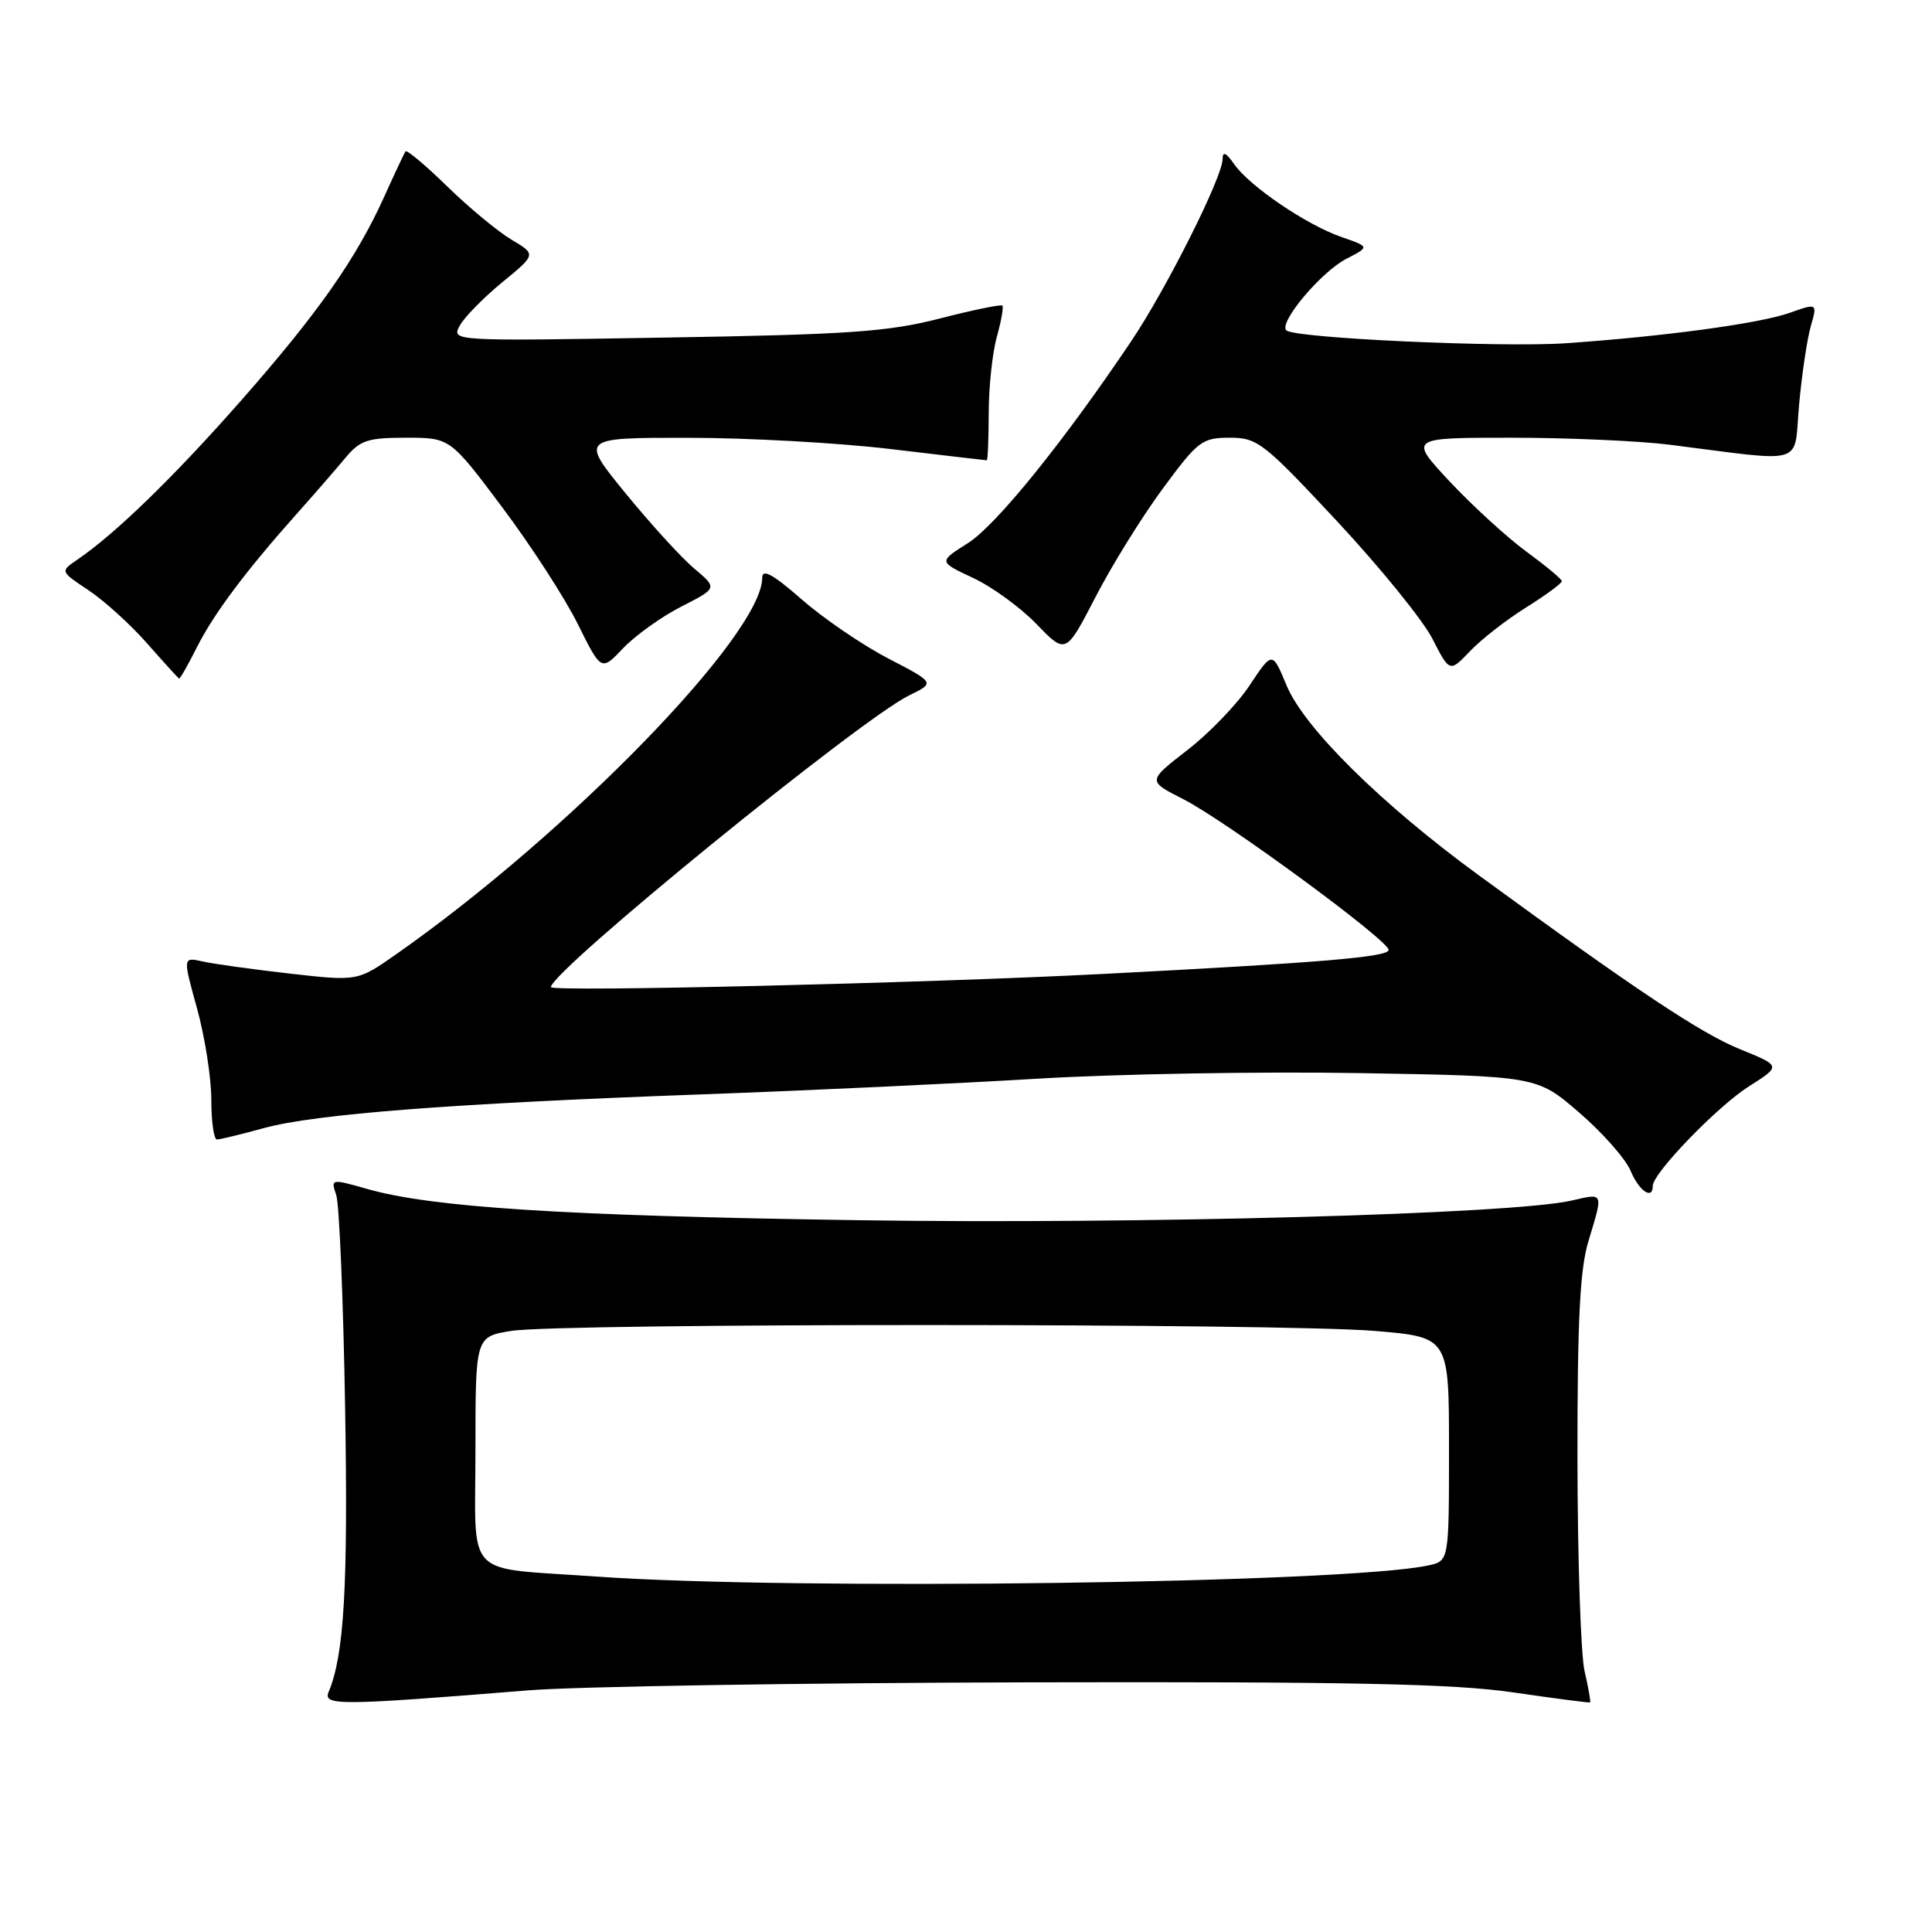 <?xml version="1.0" encoding="UTF-8" standalone="no"?>
<!DOCTYPE svg PUBLIC "-//W3C//DTD SVG 1.1//EN" "http://www.w3.org/Graphics/SVG/1.1/DTD/svg11.dtd" >
<svg xmlns="http://www.w3.org/2000/svg" xmlns:xlink="http://www.w3.org/1999/xlink" version="1.1" viewBox="0 0 256 256">
 <g >
 <path fill="currentColor"
d=" M 70.00 223.98 C 76.33 223.47 106.02 222.99 136.00 222.92 C 179.06 222.82 192.60 223.10 200.50 224.25 C 206.00 225.05 210.59 225.65 210.69 225.58 C 210.80 225.50 210.48 223.66 209.97 221.47 C 209.46 219.29 209.04 206.66 209.02 193.41 C 209.01 174.88 209.34 168.18 210.49 164.41 C 212.46 157.90 212.54 158.09 208.25 159.08 C 200.49 160.88 150.96 162.24 113.50 161.68 C 74.66 161.10 57.24 159.99 48.65 157.54 C 43.86 156.18 43.82 156.19 44.55 158.33 C 44.96 159.52 45.49 172.22 45.73 186.54 C 46.13 210.20 45.60 219.30 43.55 224.18 C 42.77 226.03 44.91 226.01 70.00 223.98 Z  M 219.00 157.14 C 219.00 155.46 227.55 146.61 231.74 143.95 C 236.02 141.24 236.02 141.24 230.57 139.03 C 225.38 136.92 216.94 131.31 196.00 116.02 C 183.04 106.56 172.80 96.44 170.47 90.81 C 168.59 86.28 168.59 86.28 165.59 90.80 C 163.95 93.29 160.22 97.16 157.32 99.40 C 152.04 103.49 152.04 103.49 156.77 105.88 C 162.35 108.71 184.00 124.60 184.00 125.87 C 184.00 126.81 175.10 127.56 146.00 129.06 C 122.56 130.27 73.00 131.46 73.00 130.80 C 73.00 128.68 114.00 95.29 120.49 92.13 C 123.90 90.47 123.90 90.47 117.70 87.25 C 114.29 85.48 109.14 81.97 106.25 79.44 C 102.43 76.10 101.00 75.31 101.00 76.55 C 101.00 84.06 75.33 110.45 52.43 126.49 C 47.37 130.02 47.37 130.02 38.44 129.01 C 33.52 128.45 28.31 127.73 26.86 127.40 C 24.22 126.81 24.22 126.81 26.11 133.63 C 27.15 137.39 28.00 142.83 28.00 145.73 C 28.00 148.63 28.34 150.99 28.75 150.99 C 29.16 150.98 31.98 150.30 35.00 149.47 C 41.83 147.61 59.91 146.21 93.00 145.01 C 107.03 144.50 127.05 143.56 137.50 142.93 C 147.95 142.30 167.11 141.97 180.08 142.19 C 203.66 142.59 203.66 142.59 209.26 147.43 C 212.35 150.09 215.40 153.56 216.06 155.13 C 217.17 157.81 219.00 159.06 219.00 157.14 Z  M 26.10 85.75 C 28.34 81.30 32.61 75.60 39.44 67.95 C 41.67 65.45 44.51 62.18 45.74 60.70 C 47.71 58.33 48.70 58.00 53.81 58.00 C 59.64 58.00 59.64 58.00 66.57 67.25 C 70.38 72.33 74.89 79.30 76.58 82.73 C 79.67 88.95 79.67 88.95 82.58 85.88 C 84.19 84.20 87.65 81.71 90.29 80.37 C 95.07 77.93 95.07 77.93 92.01 75.35 C 90.32 73.94 86.23 69.45 82.91 65.39 C 76.87 58.00 76.87 58.00 91.19 58.01 C 99.06 58.01 111.12 58.68 118.00 59.50 C 124.88 60.32 130.61 60.99 130.75 60.99 C 130.89 61.00 131.00 58.19 131.01 54.75 C 131.01 51.31 131.49 46.77 132.08 44.66 C 132.67 42.54 133.00 40.67 132.82 40.49 C 132.64 40.31 128.89 41.08 124.50 42.21 C 117.65 43.97 112.44 44.33 88.16 44.73 C 59.89 45.21 59.82 45.20 60.91 43.17 C 61.51 42.05 64.04 39.47 66.53 37.42 C 71.06 33.71 71.06 33.71 67.78 31.76 C 65.98 30.69 62.15 27.52 59.27 24.71 C 56.40 21.91 53.91 19.82 53.74 20.06 C 53.56 20.30 52.31 22.96 50.96 25.96 C 47.21 34.27 42.17 41.46 31.88 53.15 C 22.98 63.25 15.26 70.75 10.23 74.17 C 7.97 75.71 7.97 75.71 11.73 78.21 C 13.80 79.59 17.30 82.76 19.50 85.26 C 21.70 87.76 23.60 89.85 23.73 89.91 C 23.86 89.96 24.92 88.09 26.10 85.75 Z  M 202.25 80.47 C 204.86 78.83 206.98 77.28 206.95 77.00 C 206.93 76.72 204.79 74.95 202.20 73.05 C 199.62 71.15 195.07 66.98 192.09 63.80 C 186.68 58.00 186.68 58.00 200.27 58.00 C 207.74 58.00 217.15 58.42 221.18 58.92 C 239.62 61.25 237.65 61.86 238.39 53.61 C 238.76 49.58 239.45 44.91 239.94 43.22 C 240.82 40.15 240.82 40.15 237.09 41.47 C 233.10 42.87 220.52 44.58 207.50 45.48 C 198.84 46.07 171.48 44.81 170.44 43.77 C 169.41 42.74 175.05 36.02 178.41 34.29 C 181.49 32.70 181.49 32.70 177.76 31.41 C 173.12 29.80 165.60 24.70 163.54 21.76 C 162.46 20.21 162.00 20.01 162.00 21.08 C 162.00 23.45 154.54 38.31 149.86 45.26 C 140.85 58.65 131.98 69.61 128.25 71.97 C 124.35 74.43 124.35 74.43 128.92 76.57 C 131.44 77.74 135.24 80.51 137.36 82.71 C 141.23 86.71 141.23 86.71 145.16 79.11 C 147.32 74.92 151.33 68.46 154.07 64.75 C 158.73 58.42 159.28 58.00 162.94 58.00 C 166.62 58.00 167.43 58.63 177.17 69.07 C 182.85 75.16 188.53 82.16 189.80 84.63 C 192.09 89.11 192.09 89.11 194.80 86.27 C 196.28 84.71 199.64 82.10 202.25 80.47 Z  M 79.00 208.90 C 61.22 207.63 63.00 209.51 63.00 192.04 C 63.00 177.12 63.00 177.12 67.75 176.35 C 74.16 175.31 170.01 175.32 182.25 176.36 C 192.00 177.19 192.00 177.19 192.00 192.01 C 192.00 206.84 192.00 206.84 189.25 207.43 C 178.21 209.79 105.25 210.76 79.00 208.90 Z "/>
</g>
</svg>